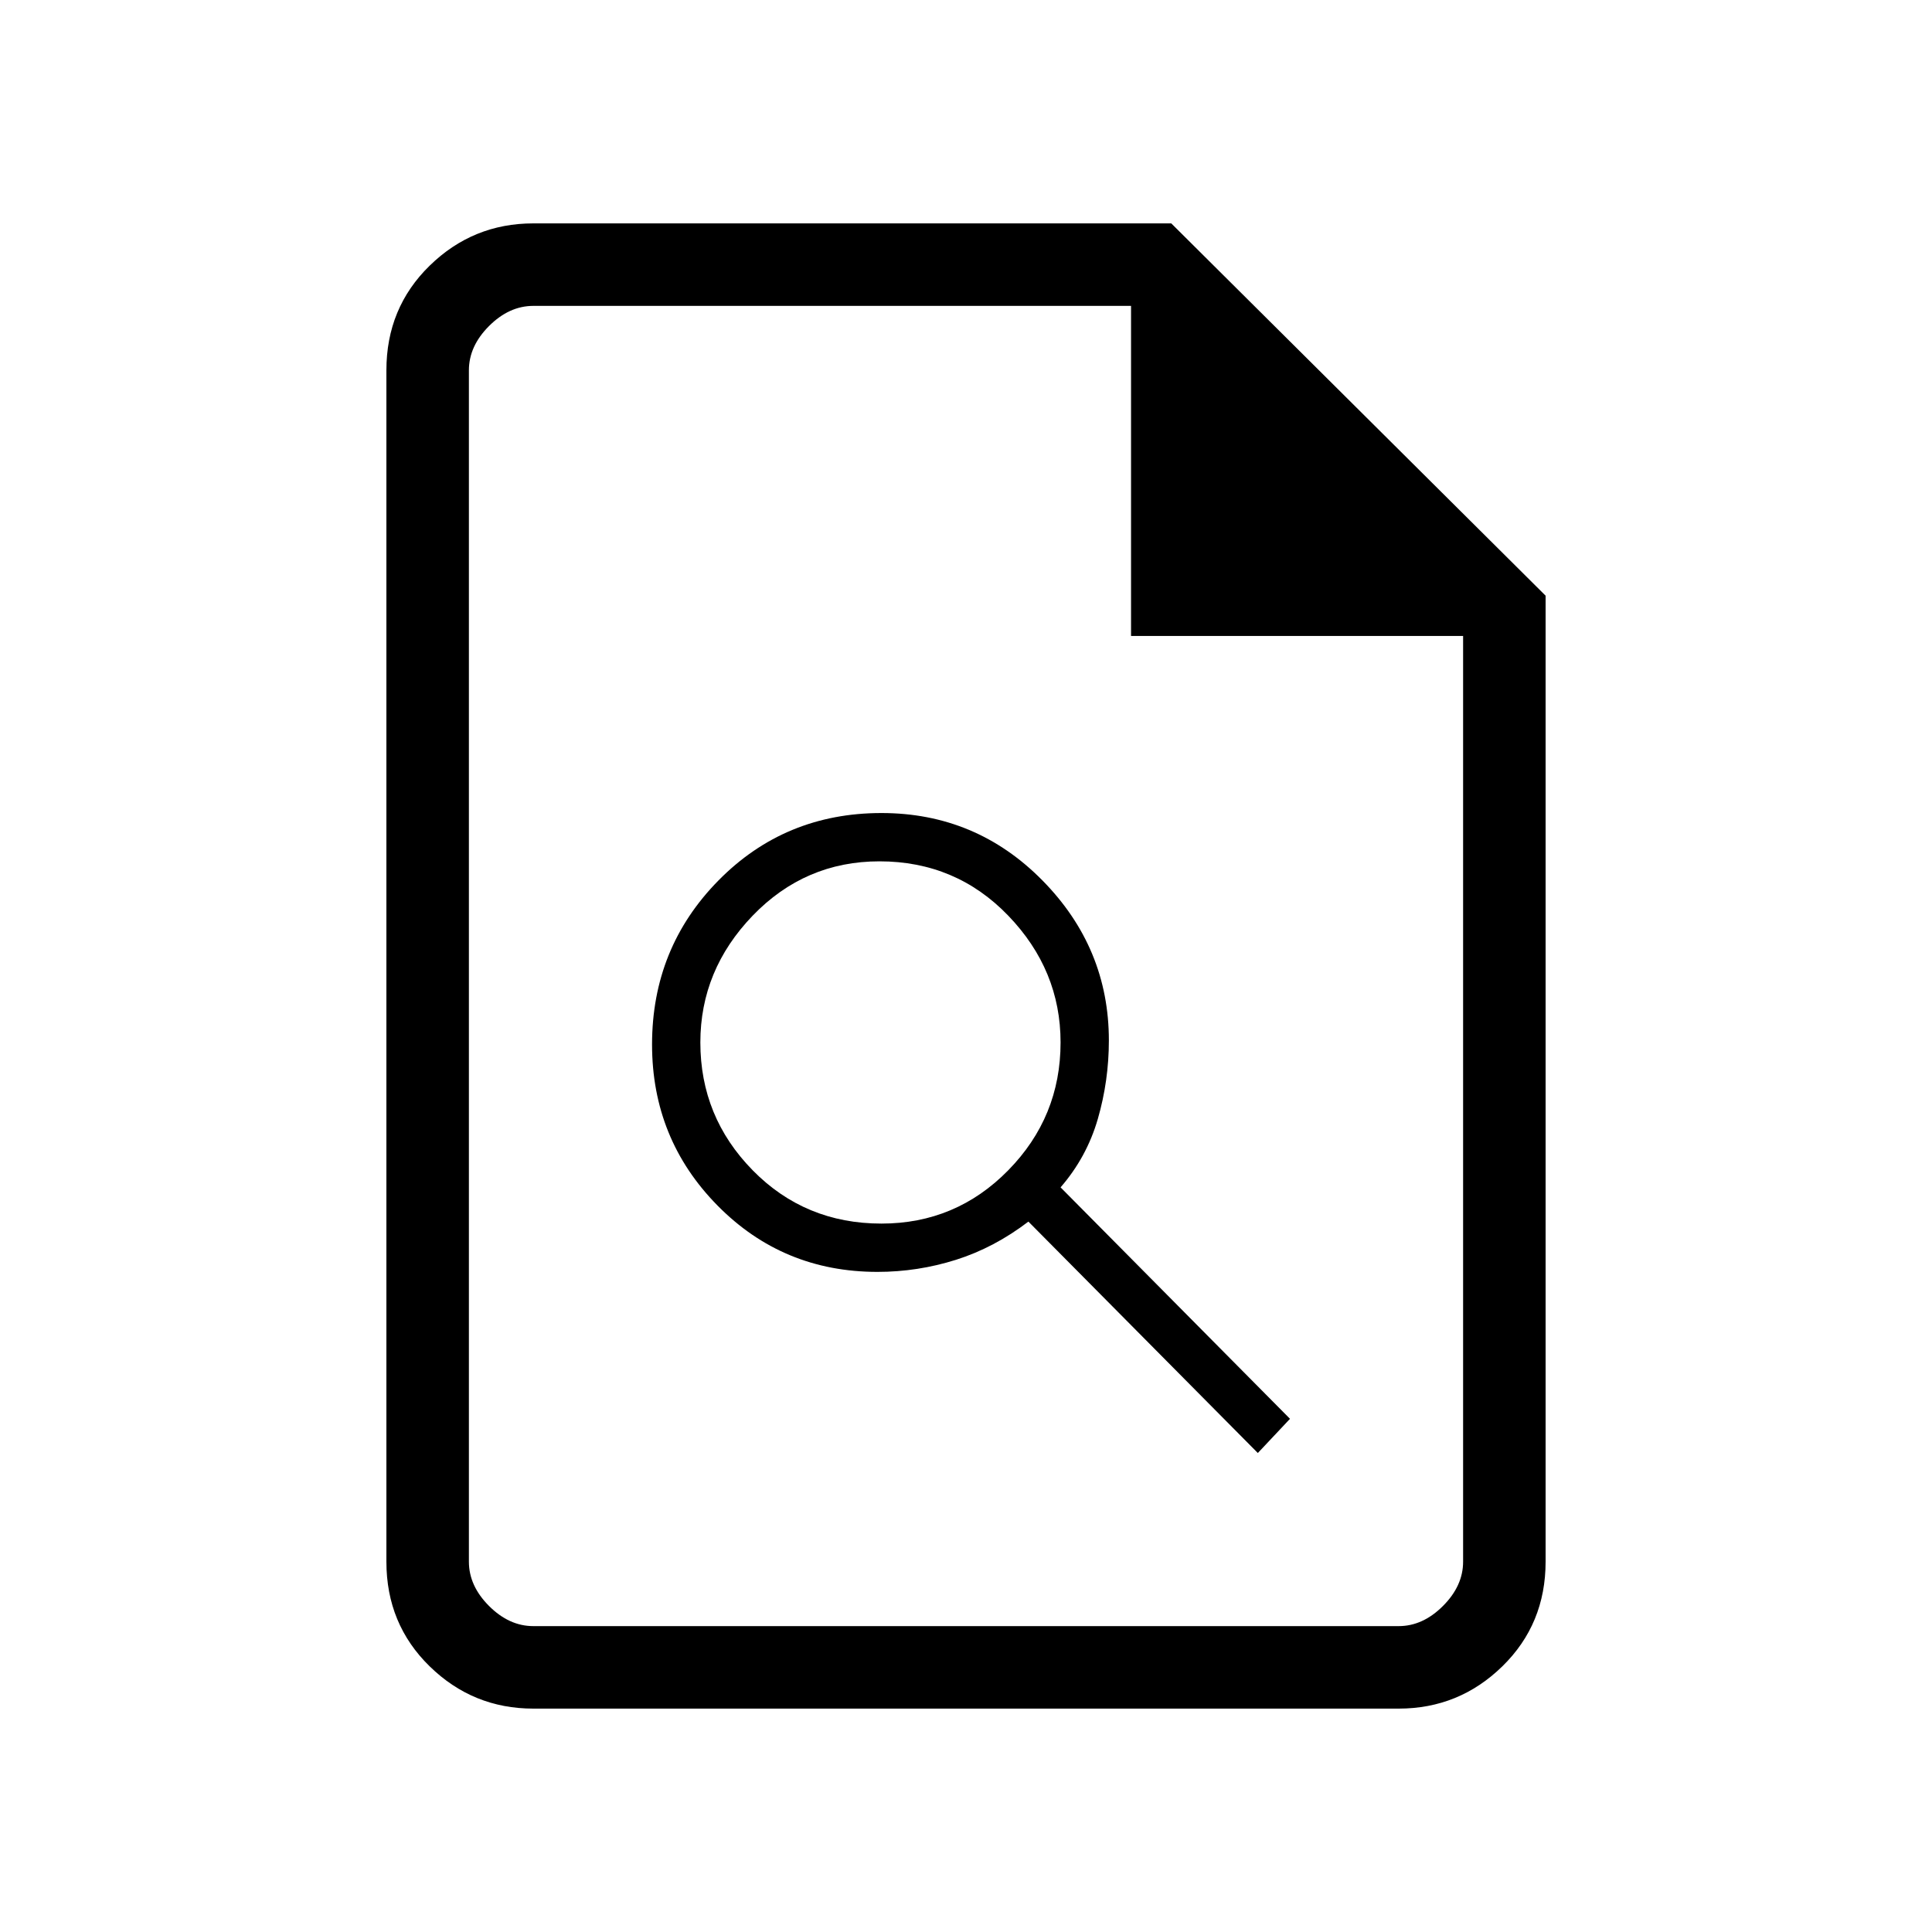 <svg xmlns="http://www.w3.org/2000/svg" height="40" width="40"><path d="M18.167 26.333q.833 0 1.625-.25.791-.25 1.5-.791l4.75 4.791.666-.708-4.75-4.792q.542-.625.771-1.416.229-.792.229-1.625 0-1.917-1.375-3.313-1.375-1.396-3.333-1.396-2 0-3.375 1.396T13.5 21.625q0 1.958 1.354 3.333 1.354 1.375 3.313 1.375Zm.083-1q-1.583 0-2.667-1.104-1.083-1.104-1.083-2.646 0-1.5 1.083-2.625 1.084-1.125 2.625-1.125 1.584 0 2.667 1.125 1.083 1.125 1.083 2.625 0 1.542-1.083 2.646-1.083 1.104-2.625 1.104Zm-7.208 10.042q-1.25 0-2.146-.875Q8 33.625 8 32.333V7.667q0-1.292.896-2.167.896-.875 2.146-.875H24.25L32 12.333v20q0 1.292-.896 2.167-.896.875-2.146.875Zm12.375-22.208V6.333H11.042q-.5 0-.917.417-.417.417-.417.917v24.666q0 .5.417.917.417.417.917.417h17.916q.5 0 .917-.417.417-.417.417-.917V13.167ZM9.708 6.333v6.834-6.834V33.667 6.333Z"/></svg>